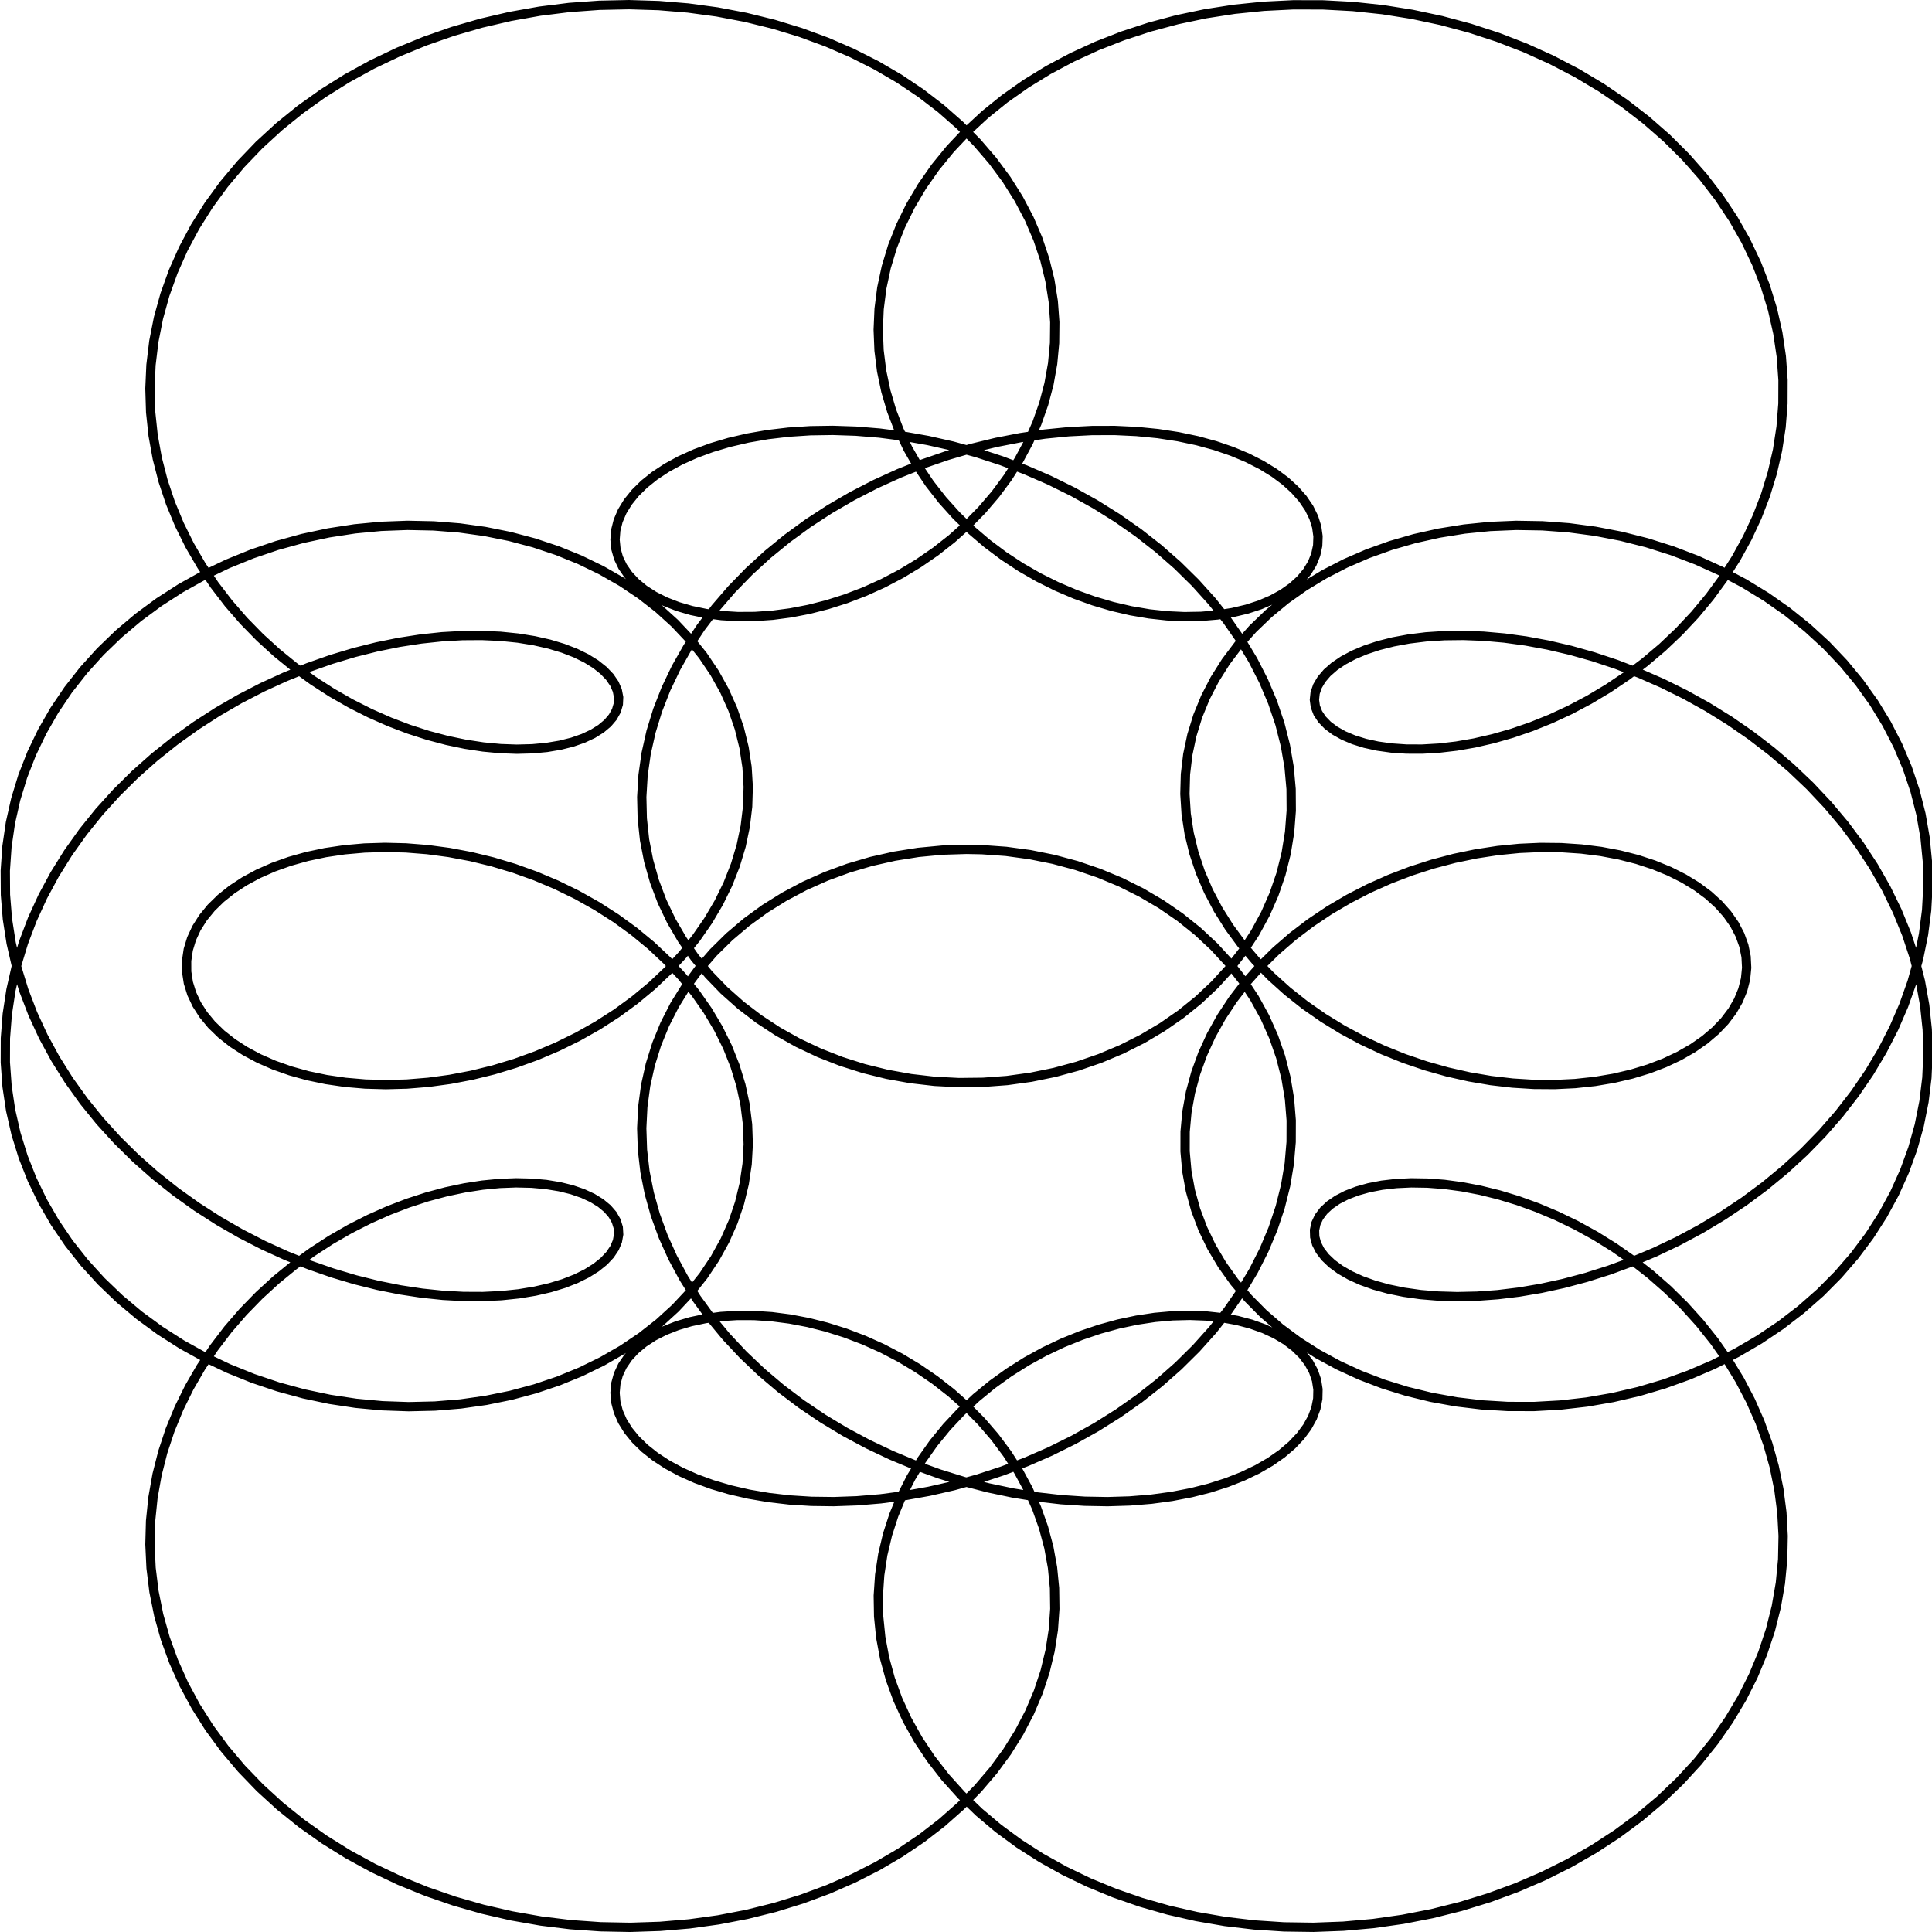 <?xml version="1.0" encoding="UTF-8" standalone="no"?>
<svg
   xmlns:dc="http://purl.org/dc/elements/1.1/"
   xmlns:cc="http://creativecommons.org/ns#"
   xmlns:rdf="http://www.w3.org/1999/02/22-rdf-syntax-ns#"
   xmlns:svg="http://www.w3.org/2000/svg"
   xmlns="http://www.w3.org/2000/svg"
   xmlns:sodipodi="http://sodipodi.sourceforge.net/DTD/sodipodi-0.dtd"
   xmlns:inkscape="http://www.inkscape.org/namespaces/inkscape"
   height="500"
   width="500"
   inkscape:version="1.0 (4035a4fb49, 2020-05-01)"
   sodipodi:docname="lissajous.svg"
   id="svg22"
   version="1.1"
   viewBox="0 0 500 500">
  <defs
     id="defs26" />
  <sodipodi:namedview
     inkscape:current-layer="svg22"
     inkscape:window-maximized="1"
     inkscape:window-y="-8"
     inkscape:window-x="1912"
     inkscape:cy="194.96946"
     inkscape:cx="269.02463"
     inkscape:zoom="1.2182861"
     showgrid="false"
     id="namedview24"
     inkscape:window-height="1017"
     inkscape:window-width="1920"
     inkscape:pageshadow="2"
     inkscape:pageopacity="0"
     guidetolerance="10"
     gridtolerance="10"
     objecttolerance="10"
     borderopacity="1"
     bordercolor="#666666"
     pagecolor="#ffffff" />
  <path
     id="path20"
     fill-rule="evenodd"
     style="fill:none;stroke:#000000;stroke-width:2.408"
     d="M 250.146,219.814 243.893,220.01 237.674,220.599 231.525,221.577 225.479,222.939 219.569,224.679 213.829,226.787 208.29,229.255 202.983,232.069 197.937,235.215 193.18,238.679 188.739,242.443 184.638,246.488 180.9,250.796 177.545,255.345 174.593,260.113 172.059,265.077 169.958,270.213 168.301,275.497 167.098,280.902 166.356,286.405 166.078,291.978 166.266,297.596 166.92,303.232 168.035,308.861 169.607,314.456 171.626,319.993 174.081,325.445 176.96,330.79 180.246,336.004 183.923,341.065 187.969,345.95 192.363,350.641 197.081,355.118 202.098,359.363 207.386,363.362 212.917,367.098 218.662,370.559 224.588,373.735 230.665,376.615 236.859,379.193 243.138,381.463 249.468,383.42 255.816,385.062 262.146,386.391 268.427,387.407 274.624,388.114 280.706,388.518 286.641,388.626 292.397,388.447 297.944,387.992 303.256,387.274 308.303,386.305 313.062,385.103 317.508,383.683 321.619,382.064 325.377,380.265 328.762,378.306 331.76,376.209 334.357,373.995 336.542,371.688 338.308,369.31 339.648,366.885 340.559,364.438 341.04,361.991 341.092,359.57 340.72,357.198 339.931,354.899 338.734,352.695 337.139,350.609 335.163,348.663 332.819,346.878 330.127,345.274 327.108,343.87 323.783,342.684 320.178,341.731 316.317,341.027 312.228,340.585 307.941,340.417 303.485,340.534 298.891,340.943 294.192,341.653 289.421,342.666 284.609,343.988 279.792,345.618 275.003,347.556 270.274,349.8 265.641,352.344 261.136,355.184 256.791,358.31 252.637,361.712 248.706,365.38 245.026,369.298 241.626,373.454 238.532,377.829 235.769,382.407 233.361,387.167 231.328,392.089 229.69,397.151 228.463,402.331 227.664,407.606 227.303,412.95 227.392,418.338 227.937,423.746 228.944,429.147 230.415,434.515 232.351,439.824 234.749,445.049 237.603,450.162 240.907,455.139 244.649,459.954 248.818,464.584 253.398,469.004 258.373,473.192 263.723,477.126 269.426,480.785 275.459,484.151 281.798,487.206 288.414,489.932 295.279,492.315 302.364,494.342 309.638,496.001 317.067,497.283 324.62,498.179 332.262,498.683 339.96,498.791 347.678,498.502 355.382,497.814 363.038,496.729 370.61,495.251 378.065,493.385 385.371,491.139 392.493,488.522 399.401,485.545 406.065,482.22 412.455,478.562 418.545,474.587 424.307,470.313 429.719,465.758 434.758,460.943 439.404,455.888 443.639,450.617 447.447,445.152 450.816,439.518 453.734,433.74 456.192,427.842 458.186,421.852 459.711,415.794 460.766,409.695 461.354,403.582 461.478,397.479 461.146,391.413 460.367,385.41 459.152,379.493 457.515,373.686 455.473,368.013 453.044,362.496 450.249,357.155 447.111,352.011 443.653,347.081 439.902,342.384 435.885,337.933 431.632,333.744 427.172,329.829 422.537,326.197 417.758,322.859 412.87,319.82 407.904,317.087 402.895,314.661 397.877,312.545 392.882,310.738 387.944,309.238 383.097,308.04 378.372,307.138 373.801,306.524 369.415,306.188 365.242,306.12 361.311,306.306 357.649,306.732 354.279,307.381 351.225,308.238 348.508,309.282 346.148,310.495 344.161,311.856 342.561,313.343 341.362,314.935 340.573,316.607 340.201,318.338 340.253,320.103 340.729,321.877 341.631,323.638 342.956,325.361 344.698,327.022 346.85,328.599 349.402,330.067 352.341,331.406 355.654,332.592 359.322,333.607 363.327,334.43 367.648,335.042 372.261,335.426 377.142,335.568 382.264,335.451 387.599,335.063 393.118,334.394 398.791,333.432 404.585,332.171 410.468,330.604 416.409,328.727 422.372,326.538 428.325,324.035 434.234,321.221 440.064,318.098 445.784,314.672 451.36,310.949 456.759,306.939 461.951,302.652 466.906,298.101 471.594,293.298 475.988,288.261 480.061,283.005 483.79,277.55 487.152,271.914 490.126,266.12 492.694,260.189 494.84,254.144 496.548,248.009 497.809,241.809 498.612,235.568 498.95,229.314 498.82,223.071 498.219,216.866 497.149,210.724 495.613,204.673 493.617,198.737 491.168,192.943 488.279,187.314 484.963,181.876 481.234,176.651 477.112,171.663 472.616,166.931 467.767,162.477 462.592,158.319 457.114,154.475 451.361,150.96 445.363,147.79 439.15,144.976 432.753,142.531 426.205,140.462 419.539,138.778 412.788,137.483 405.988,136.582 399.172,136.076 392.376,135.965 385.634,136.246 378.981,136.915 372.449,137.967 366.072,139.392 359.882,141.183 353.911,143.326 348.187,145.808 342.74,148.615 337.596,151.73 332.781,155.136 328.318,158.812 324.228,162.739 320.532,166.894 317.244,171.256 314.382,175.8 311.957,180.501 309.979,185.336 308.456,190.278 307.393,195.302 306.793,200.381 306.655,205.49 306.977,210.601 307.753,215.691 308.977,220.732 310.637,225.7 312.722,230.57 315.216,235.32 318.103,239.925 321.364,244.365 324.976,248.62 328.917,252.668 333.161,256.494 337.683,260.08 342.455,263.411 347.445,266.474 352.625,269.257 357.963,271.75 363.426,273.946 368.981,275.837 374.594,277.42 380.233,278.692 385.863,279.651 391.451,280.3 396.964,280.642 402.368,280.681 407.632,280.424 412.725,279.88 417.616,279.059 422.276,277.972 426.679,276.634 430.798,275.059 434.608,273.264 438.088,271.267 441.218,269.086 443.977,266.741 446.352,264.253 448.326,261.645 449.89,258.938 451.033,256.155 451.75,253.322 452.035,250.46 451.888,247.594 451.308,244.749 450.3,241.948 448.869,239.214 447.025,236.572 444.776,234.043 442.138,231.651 439.124,229.415 435.754,227.357 432.046,225.495 428.023,223.849 423.708,222.433 419.127,221.265 414.306,220.358 409.274,219.725 404.062,219.375 398.699,219.319 393.217,219.564 387.65,220.114 382.029,220.975 376.389,222.147 370.764,223.631 365.187,225.424 359.691,227.524 354.31,229.923 349.076,232.615 344.022,235.59 339.178,238.837 334.573,242.343 330.237,246.094 326.196,250.074 322.477,254.264 319.102,258.648 316.094,263.203 313.473,267.909 311.256,272.743 309.459,277.683 308.095,282.703 307.175,287.78 306.708,292.887 306.699,298 307.152,303.091 308.068,308.135 309.444,313.106 311.278,317.978 313.562,322.725 316.286,327.321 319.439,331.744 323.007,335.967 326.974,339.969 331.32,343.728 336.026,347.222 341.067,350.431 346.421,353.338 352.059,355.926 357.955,358.179 364.079,360.082 370.399,361.625 376.885,362.797 383.504,363.589 390.221,363.994 397.004,364.008 403.817,363.628 410.626,362.853 417.396,361.683 424.093,360.123 430.682,358.176 437.131,355.849 443.406,353.152 449.476,350.094 455.31,346.687 460.878,342.947 466.153,338.887 471.108,334.525 475.719,329.88 479.963,324.97 483.819,319.818 487.269,314.446 490.295,308.875 492.885,303.131 495.027,297.238 496.71,291.22 497.929,285.105 498.68,278.917 498.96,272.683 498.77,266.43 498.115,260.182 496.999,253.966 495.432,247.808 493.424,241.732 490.989,235.762 488.143,229.921 484.902,224.233 481.288,218.718 477.321,213.397 473.027,208.288 468.429,203.409 463.557,198.775 458.437,194.403 453.1,190.303 447.577,186.488 441.9,182.967 436.101,179.747 430.214,176.834 424.271,174.232 418.307,171.942 412.356,169.966 406.451,168.301 400.624,166.943 394.91,165.886 389.339,165.125 383.942,164.649 378.749,164.447 373.788,164.507 369.087,164.816 364.67,165.358 360.562,166.115 356.785,167.071 353.357,168.205 350.297,169.497 347.62,170.927 345.339,172.471 343.466,174.108 342.007,175.814 340.971,177.565 340.358,179.338 340.172,181.109 340.409,182.853 341.066,184.546 342.135,186.166 343.609,187.689 345.474,189.093 347.717,190.355 350.322,191.455 353.271,192.374 356.542,193.091 360.114,193.59 363.963,193.854 368.061,193.868 372.383,193.619 376.898,193.095 381.577,192.286 386.389,191.182 391.301,189.779 396.281,188.07 401.296,186.052 406.312,183.725 411.295,181.09 416.212,178.148 421.029,174.904 425.713,171.365 430.232,167.539 434.554,163.436 438.65,159.068 442.488,154.447 446.043,149.59 449.286,144.512 452.193,139.231 454.74,133.768 456.908,128.142 458.675,122.376 460.026,116.492 460.946,110.513 461.422,104.464 461.444,98.371 461.004,92.258 460.098,86.152 458.723,80.078 456.878,74.063 454.567,68.133 451.795,62.314 448.569,56.632 444.899,51.11 440.798,45.775 436.281,40.649 431.366,35.755 426.07,31.114 420.417,26.749 414.429,22.676 408.132,18.916 401.552,15.484 394.718,12.394 387.661,9.661 380.41,7.295 372.999,5.308 365.46,3.706 357.828,2.495 350.135,1.68 342.418,1.264 334.71,1.245 327.046,1.624 319.461,2.396 311.989,3.555 304.662,5.095 297.514,7.006 290.575,9.277 283.876,11.896 277.447,14.847 271.313,18.116 265.502,21.684 260.038,25.533 254.941,29.642 250.233,33.991 245.931,38.556 242.052,43.315 238.607,48.243 235.609,53.315 233.065,58.507 230.982,63.792 229.362,69.144 228.207,74.538 227.515,79.946 227.282,85.344 227.501,90.705 228.162,96.004 229.254,101.216 230.762,106.319 232.671,111.288 234.962,116.102 237.615,120.74 240.606,125.182 243.911,129.409 247.505,133.405 251.359,137.154 255.445,140.642 259.733,143.857 264.191,146.789 268.787,149.428 273.488,151.769 278.262,153.804 283.074,155.533 287.891,156.952 292.679,158.064 297.404,158.87 302.035,159.374 306.538,159.583 310.883,159.505 315.038,159.149 318.974,158.527 322.664,157.652 326.081,156.538 329.2,155.201 331.999,153.659 334.455,151.93 336.551,150.033 338.268,147.99 339.593,145.821 340.514,143.549 341.019,141.198 341.103,138.79 340.759,136.349 339.985,133.899 338.781,131.465 337.151,129.069 335.098,126.737 332.631,124.491 329.76,122.354 326.496,120.349 322.856,118.497 318.855,116.818 314.513,115.333 309.852,114.059 304.893,113.015 299.663,112.215 294.188,111.675 288.495,111.407 282.614,111.422 276.576,111.731 270.412,112.341 264.154,113.258 257.836,114.487 251.49,116.029 245.151,117.886 238.852,120.056 232.627,122.536 226.509,125.321 220.531,128.404 214.725,131.775 209.123,135.425 203.754,139.342 198.648,143.51 193.832,147.915 189.332,152.539 185.172,157.365 181.376,162.372 177.963,167.54 174.953,172.845 172.361,178.266 170.202,183.779 168.487,189.358 167.225,194.979 166.424,200.615 166.087,206.242 166.217,211.832 166.812,217.36 167.869,222.8 169.382,228.125 171.342,233.311 173.74,238.332 176.56,243.165 179.789,247.786 183.407,252.173 187.395,256.305 191.73,260.16 196.389,263.721 201.346,266.971 206.573,269.892 212.042,272.471 217.721,274.695 223.58,276.554 229.586,278.037 235.706,279.138 241.906,279.851 248.152,280.172 254.409,280.101 260.642,279.637 266.817,278.783 272.9,277.542 278.856,275.922 284.654,273.93 290.26,271.576 295.645,268.871 300.777,265.829 305.629,262.464 310.173,258.794 314.385,254.836 318.241,250.609 321.72,246.135 324.803,241.434 327.471,236.53 329.712,231.446 331.511,226.207 332.859,220.837 333.749,215.363 334.175,209.809 334.136,204.203 333.63,198.569 332.661,192.936 331.234,187.327 329.356,181.769 327.039,176.287 324.293,170.905 321.135,165.647 317.581,160.535 313.65,155.592 309.364,150.837 304.747,146.29 299.822,141.969 294.617,137.89 289.16,134.069 283.48,130.519 277.608,127.251 271.576,124.276 265.416,121.601 259.16,119.233 252.842,117.176 246.497,115.433 240.157,114.004 233.857,112.889 227.63,112.084 221.508,111.584 215.523,111.383 209.707,111.472 204.09,111.84 198.7,112.476 193.565,113.366 188.712,114.496 184.164,115.848 179.944,117.406 176.072,119.15 172.566,121.06 169.443,123.116 166.717,125.295 164.4,127.575 162.499,129.933 161.023,132.345 159.976,134.788 159.358,137.237 159.17,139.669 159.407,142.059 160.064,144.384 161.132,146.621 162.602,148.747 164.458,150.74 166.687,152.578 169.27,154.242 172.187,155.711 175.417,156.969 178.936,157.998 182.718,158.783 186.738,159.31 190.965,159.566 195.37,159.541 199.924,159.225 204.593,158.612 209.345,157.696 214.147,156.473 218.966,154.941 223.768,153.101 228.519,150.954 233.186,148.505 237.736,145.758 242.136,142.723 246.354,139.407 250.359,135.823 254.122,131.982 257.614,127.901 260.809,123.593 263.679,119.078 266.203,114.374 268.358,109.502 270.123,104.481 271.483,99.336 272.42,94.089 272.921,88.765 272.977,83.388 272.578,77.983 271.718,72.577 270.395,67.196 268.607,61.865 266.356,56.611 263.646,51.459 260.485,46.436 256.881,41.567 252.846,36.875 248.395,32.386 243.544,28.122 238.312,24.105 232.719,20.355 226.788,16.894 220.544,13.738 214.013,10.906 207.224,8.412 200.206,6.27 192.989,4.493 185.605,3.09 178.088,2.071 170.471,1.441 162.787,1.206 155.072,1.369 147.359,1.93 139.685,2.889 132.082,4.242 124.586,5.985 117.229,8.111 110.045,10.611 103.065,13.475 96.32,16.69 89.84,20.244 83.652,24.119 77.782,28.3 72.256,32.768 67.096,37.503 62.323,42.483 57.956,47.688 54.01,53.094 50.5,58.677 47.437,64.412 44.832,70.274 42.69,76.238 41.015,82.277 39.81,88.365 39.074,94.477 38.802,100.586 38.99,106.666 39.628,112.692 40.706,118.639 42.21,124.484 44.125,130.202 46.433,135.771 49.113,141.17 52.145,146.379 55.504,151.379 59.165,156.152 63.1,160.683 67.281,164.957 71.678,168.961 76.261,172.683 80.997,176.116 85.854,179.251 90.799,182.082 95.798,184.606 100.817,186.82 105.823,188.726 110.782,190.323 115.662,191.617 120.429,192.613 125.052,193.318 129.501,193.741 133.745,193.893 137.755,193.786 141.506,193.435 144.972,192.855 148.129,192.063 150.955,191.076 153.431,189.914 155.539,188.598 157.263,187.149 158.591,185.588 159.512,183.939 160.017,182.224 160.101,180.468 159.76,178.694 158.993,176.926 157.803,175.188 156.193,173.505 154.171,171.899 151.745,170.394 148.927,169.011 145.732,167.774 142.175,166.702 138.275,165.817 134.052,165.135 129.53,164.676 124.731,164.456 119.683,164.489 114.413,164.789 108.949,165.368 103.322,166.235 97.563,167.4 91.705,168.869 85.779,170.647 79.819,172.737 73.859,175.14 67.933,177.855 62.073,180.88 56.315,184.21 50.69,187.839 45.231,191.759 39.969,195.959 34.936,200.428 30.16,205.152 25.67,210.116 21.491,215.304 17.65,220.698 14.169,226.279 11.069,232.025 8.37,237.915 6.088,243.926 4.239,250.035 2.834,256.217 1.885,262.447 1.398,268.7 1.379,274.95 1.829,281.17 2.75,287.334 4.138,293.417 5.989,299.392 8.294,305.234 11.044,310.918 14.226,316.42 17.825,321.715 21.824,326.781 26.204,331.597 30.943,336.142 36.017,340.396 41.401,344.342 47.069,347.963 52.992,351.245 59.14,354.173 65.482,356.737 71.986,358.927 78.618,360.734 85.346,362.153 92.134,363.18 98.948,363.812 105.754,364.049 112.517,363.892 119.203,363.346 125.777,362.415 132.207,361.108 138.459,359.433 144.504,357.401 150.31,355.025 155.848,352.319 161.091,349.3 166.013,345.985 170.591,342.393 174.802,338.544 178.626,334.459 182.045,330.16 185.044,325.672 187.61,321.018 189.731,316.223 191.4,311.312 192.609,306.312 193.357,301.247 193.642,296.145 193.467,291.032 192.834,285.933 191.752,280.873 190.23,275.879 188.279,270.975 185.913,266.185 183.149,261.531 180.005,257.036 176.503,252.72 172.664,248.604 168.513,244.705 164.076,241.041 159.382,237.628 154.457,234.478 149.334,231.605 144.043,229.018 138.617,226.727 133.088,224.738 127.489,223.056 121.855,221.686 116.218,220.627 110.613,219.879 105.073,219.44 99.631,219.305 94.319,219.469 89.168,219.922 84.21,220.656 79.473,221.66 74.985,222.919 70.773,224.42 66.862,226.147 63.274,228.082 60.031,230.207 57.152,232.502 54.653,234.946 52.55,237.519 50.854,240.197 49.576,242.958 48.723,245.778 48.3,248.633 48.31,251.5 48.752,254.355 49.624,257.172 50.921,259.93 52.635,262.604 54.756,265.171 57.272,267.609 60.167,269.897 63.426,272.014 67.029,273.94 70.954,275.657 75.179,277.148 79.678,278.396 84.425,279.388 89.393,280.11 94.551,280.551 99.87,280.701 105.317,280.553 110.861,280.101 116.468,279.339 122.105,278.266 127.739,276.882 133.335,275.186 138.86,273.184 144.282,270.879 149.566,268.28 154.681,265.394 159.595,262.232 164.279,258.807 168.704,255.132 172.841,251.224 176.666,247.098 180.153,242.774 183.28,238.272 186.026,233.611 188.374,228.815 190.306,223.907 191.81,218.909 192.872,213.848 193.484,208.747 193.64,203.634 193.334,198.533 192.565,193.471 191.335,188.474 189.646,183.568 187.505,178.778 184.92,174.131 181.902,169.651 178.464,165.361 174.623,161.286 170.395,157.448 165.802,153.867 160.865,150.565 155.608,147.56 150.057,144.869 144.24,142.508 138.186,140.491 131.925,138.832 125.488,137.541 118.908,136.628 112.218,136.099 105.453,135.96 98.645,136.214 91.832,136.863 85.045,137.908 78.321,139.344 71.694,141.169 65.197,143.375 58.863,145.955 52.724,148.9 46.812,152.197 41.156,155.833 35.785,159.792 30.725,164.06 26.002,168.617 21.639,173.445 17.657,178.522 14.076,183.826 10.913,189.337 8.183,195.028 5.897,200.877 4.067,206.857 2.699,212.944 1.799,219.112 1.369,225.334 1.41,231.584 1.917,237.836 2.887,244.065 4.312,250.244 6.18,256.349 8.481,262.356 11.198,268.24 14.315,273.979 17.813,279.551 21.67,284.937 25.862,290.115 30.366,295.069 35.154,299.783 40.198,304.24 45.469,308.427 50.936,312.334 56.568,315.95 62.332,319.267 68.195,322.278 74.123,324.979 80.084,327.368 86.043,329.444 91.966,331.209 97.821,332.664 103.575,333.816 109.195,334.67 114.651,335.236 119.912,335.524 124.95,335.546 129.737,335.314 134.246,334.845 138.455,334.154 142.34,333.26 145.882,332.181 149.061,330.936 151.861,329.548 154.269,328.038 156.274,326.428 157.865,324.742 159.036,323.002 159.784,321.233 160.106,319.46 160.004,317.705 159.48,315.992 158.541,314.347 157.195,312.79 155.453,311.346 153.329,310.037 150.837,308.883 147.996,307.904 144.825,307.121 141.346,306.55 137.583,306.21 133.561,306.115 129.307,306.278 124.851,306.714 120.22,307.431 115.447,308.44 110.564,309.747 105.601,311.359 100.594,313.278 95.575,315.506 90.578,318.043 85.636,320.888 80.784,324.036 76.054,327.482 71.479,331.217 67.09,335.234 62.92,339.519 58.996,344.061 55.348,348.845 52.003,353.854 48.987,359.072 46.322,364.479 44.031,370.055 42.134,375.779 40.649,381.629 39.59,387.58 38.972,393.609 38.805,399.691 39.097,405.8 39.854,411.912 41.08,417.999 42.775,424.035 44.938,429.995 47.564,435.852 50.646,441.581 54.176,447.156 58.141,452.553 62.527,457.749 67.318,462.719 72.494,467.442 78.036,471.898 83.92,476.065 90.122,479.927 96.614,483.466 103.37,486.666 110.36,489.514 117.552,491.998 124.916,494.107 132.418,495.832 140.024,497.168 147.701,498.109 155.414,498.653 163.129,498.798 170.811,498.546 178.424,497.899 185.936,496.862 193.313,495.442 200.522,493.648 207.531,491.491 214.309,488.981 220.827,486.134 227.058,482.965 232.974,479.49 238.552,475.729 243.768,471.7 248.602,467.425 253.035,462.926 257.05,458.227 260.635,453.35 263.776,448.321 266.466,443.164 268.696,437.906 270.464,432.572 271.766,427.189 272.605,421.783 272.984,416.379 272.909,411.004 272.387,405.682 271.431,400.439 270.054,395.299 268.27,390.285 266.099,385.419 263.559,380.723 260.673,376.217 257.465,371.919 253.961,367.848 250.186,364.019 246.171,360.446 241.944,357.143 237.537,354.12 232.981,351.386 228.31,348.95 223.556,346.817 218.752,344.99 213.933,343.472 209.132,342.263 204.383,341.36 199.719,340.76 195.171,340.458 190.773,340.446 186.554,340.714 182.545,341.253 178.774,342.049 175.267,343.088 172.051,344.356 169.148,345.834 166.58,347.506 164.368,349.352 162.528,351.351 161.076,353.482 160.026,355.723 159.387,358.052 159.169,360.444 159.376,362.878 160.013,365.327 161.08,367.769 162.575,370.179 164.494,372.534 166.83,374.81 169.574,376.985 172.714,379.034 176.236,380.937 180.124,382.673 184.359,384.222 188.921,385.565 193.788,386.685 198.934,387.564 204.334,388.188 209.961,388.544 215.785,388.62 221.777,388.406 227.904,387.893 234.136,387.074 240.438,385.945 246.779,384.502 253.124,382.746 259.439,380.675 265.691,378.293 271.847,375.605 277.873,372.616 283.737,369.335 289.407,365.773 294.854,361.94 300.047,357.85 304.958,353.519 309.562,348.963 313.832,344.199 317.747,339.247 321.283,334.129 324.424,328.864 327.151,323.477 329.449,317.992 331.307,312.431 332.714,306.821 333.662,301.186 334.147,295.554 334.166,289.949 333.719,284.398 332.809,278.928 331.44,273.563 329.621,268.33 327.362,263.254 324.674,258.358 321.574,253.667 318.078,249.203 314.206,244.989 309.978,241.043 305.42,237.386 300.555,234.036 295.411,231.008 290.016,228.318 284.4,225.98 278.595,224.004 272.632,222.4 266.544,221.177 260.366,220.34 254.131,219.894 Z" />
</svg>
